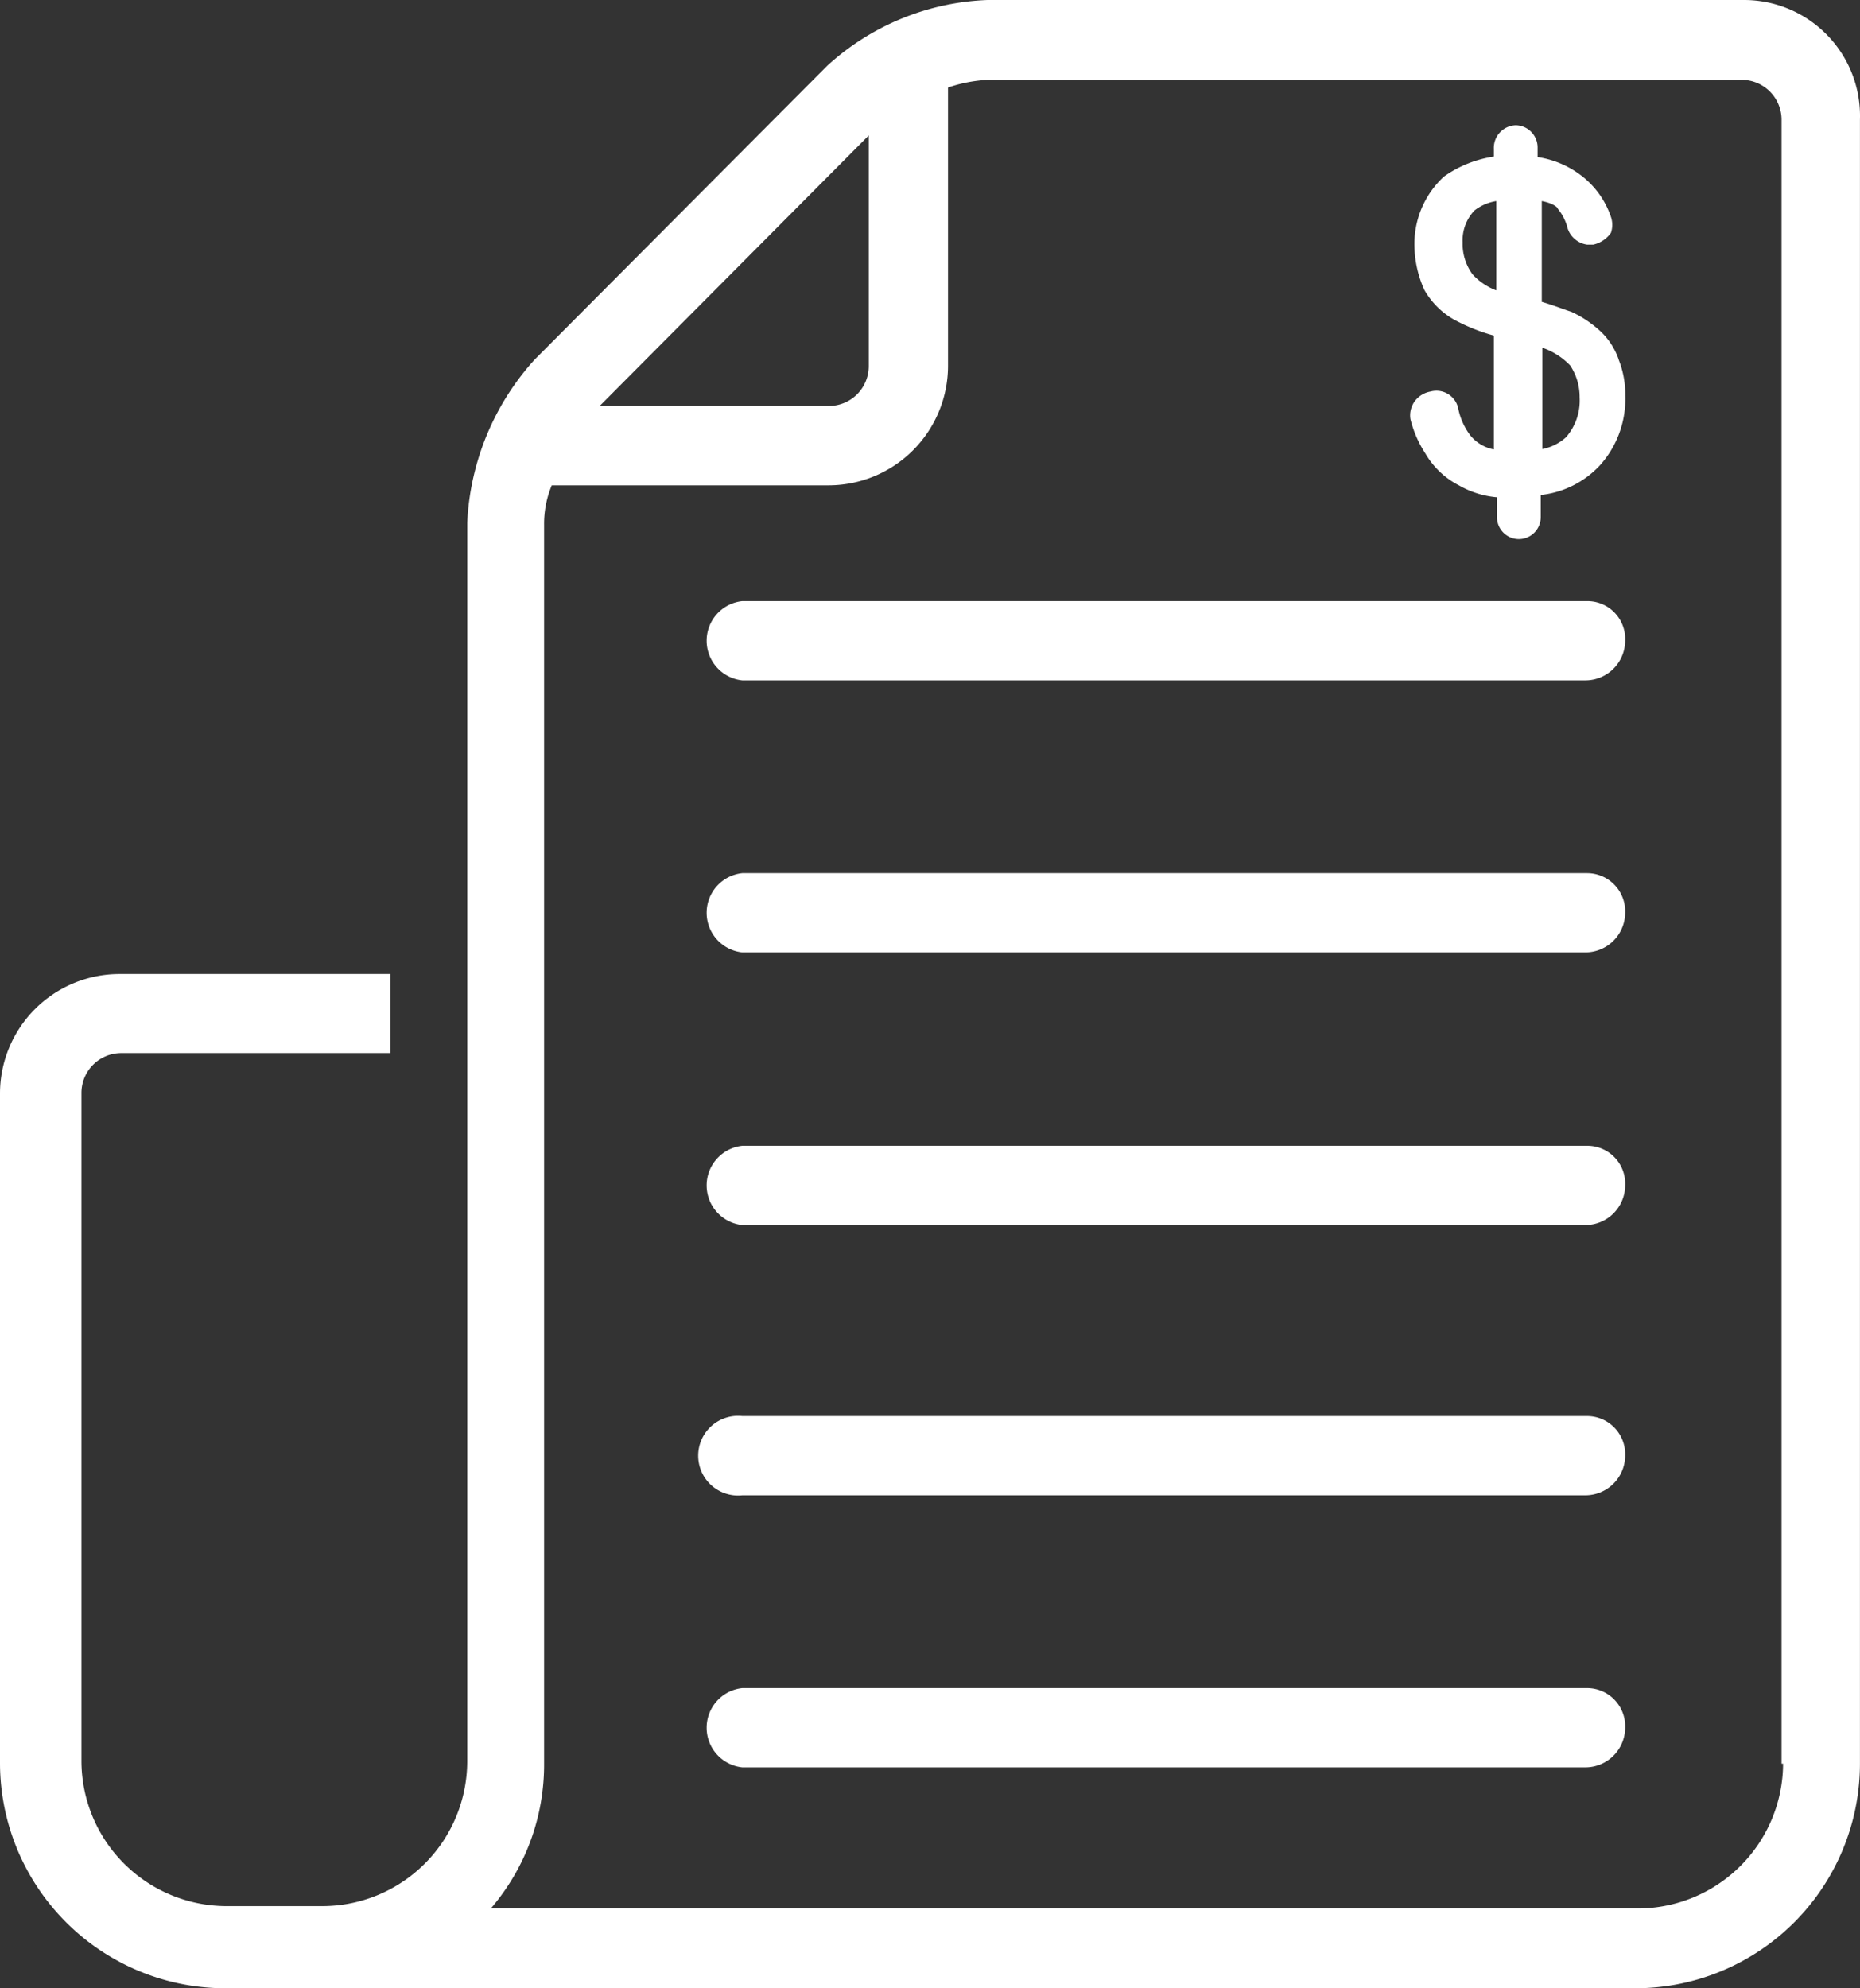 <svg xmlns="http://www.w3.org/2000/svg" width="37.337" height="39.912" viewBox="0 0 37.337 39.912">
    <rect x="0" y="0" width="37.337" height="39.912" fill="#333333" stroke="none"/>
    <defs>
        <style>
            .cls-1{fill:#fff}
        </style>
    </defs>
    <path id="Path_36" d="M35.793 35.4a2.918 2.918 0 0 1-2.9 2.909H9.853a4.43 4.43 0 0 0 1.069-2.909V10.542a2.009 2.009 0 0 1 .154-.8h5.568a2.4 2.4 0 0 0 2.386-2.4V1.757a2.933 2.933 0 0 1 .8-.154h15.132a.8.8 0 0 1 .8.8v33h.036M17.439 2.719v4.63a.8.8 0 0 1-.8.8h-4.601zM35 0H19.825a5.041 5.041 0 0 0-3.217 1.318l-.036.036-5.84 5.864a5.235 5.235 0 0 0-1.353 3.277v24.858a2.911 2.911 0 0 1-2.9 2.909H4.535a2.918 2.918 0 0 1-2.9-2.909V21.939a.8.8 0 0 1 .8-.8h5.4v-1.587H2.386A2.4 2.4 0 0 0 0 21.95V35.4a4.527 4.527 0 0 0 4.487 4.511h28.362a4.512 4.512 0 0 0 4.487-4.511v-33A2.327 2.327 0 0 0 35 0zm-2.377 34.677a.8.8 0 0 1-.8.8H14.9a.8.8 0 0 1 0-1.591h16.963a.766.766 0 0 1 .76.791zm0-5.461a.8.8 0 0 1-.8.8H14.9a.8.8 0 1 1 0-1.591h16.963a.766.766 0 0 1 .76.791zm0-5.425a.8.8 0 0 1-.8.8H14.9a.8.8 0 0 1 0-1.591h16.963a.759.759 0 0 1 .76.791zm0-5.473a.8.8 0 0 1-.8.8H14.9a.8.8 0 0 1 0-1.591h16.963a.766.766 0 0 1 .76.791zm0-5.461a.8.8 0 0 1-.8.8H14.9a.8.8 0 0 1 0-1.591h16.963a.759.759 0 0 1 .76.791zM29.56 5.508a1.032 1.032 0 0 1-.2-.641.869.869 0 0 1 .237-.641.951.951 0 0 1 .439-.19v1.793a1.249 1.249 0 0 1-.476-.321zm2.149 2.469a1.119 1.119 0 0 1-.273.8.987.987 0 0 1-.475.237V6.98a1.4 1.4 0 0 1 .558.356 1.14 1.14 0 0 1 .19.642zm.784-.76a1.412 1.412 0 0 0-.356-.558 2.263 2.263 0 0 0-.594-.4c-.119-.036-.321-.119-.594-.2V4.036c.2.036.321.119.321.154a.987.987 0 0 1 .2.4.482.482 0 0 0 .392.321h.119a.591.591 0 0 0 .356-.237.491.491 0 0 0 0-.321 1.746 1.746 0 0 0-.558-.8 1.9 1.9 0 0 0-.914-.4v-.2a.446.446 0 0 0-.439-.439.455.455 0 0 0-.439.475v.154a2.318 2.318 0 0 0-1 .4 1.838 1.838 0 0 0-.594 1.4 2.213 2.213 0 0 0 .2.878 1.582 1.582 0 0 0 .594.594 3.721 3.721 0 0 0 .8.321v2.286a.807.807 0 0 1-.475-.285 1.341 1.341 0 0 1-.237-.522.447.447 0 0 0-.558-.356.5.5 0 0 0-.321.2.48.48 0 0 0-.083.356 2.241 2.241 0 0 0 .3.689 1.659 1.659 0 0 0 .677.641 1.85 1.85 0 0 0 .76.237v.4a.439.439 0 0 0 .878 0v-.446a1.9 1.9 0 0 0 1.187-.594 1.985 1.985 0 0 0 .51-1.4 1.879 1.879 0 0 0-.133-.724z" class="cls-1" data-name="Path 36"/>
</svg>
